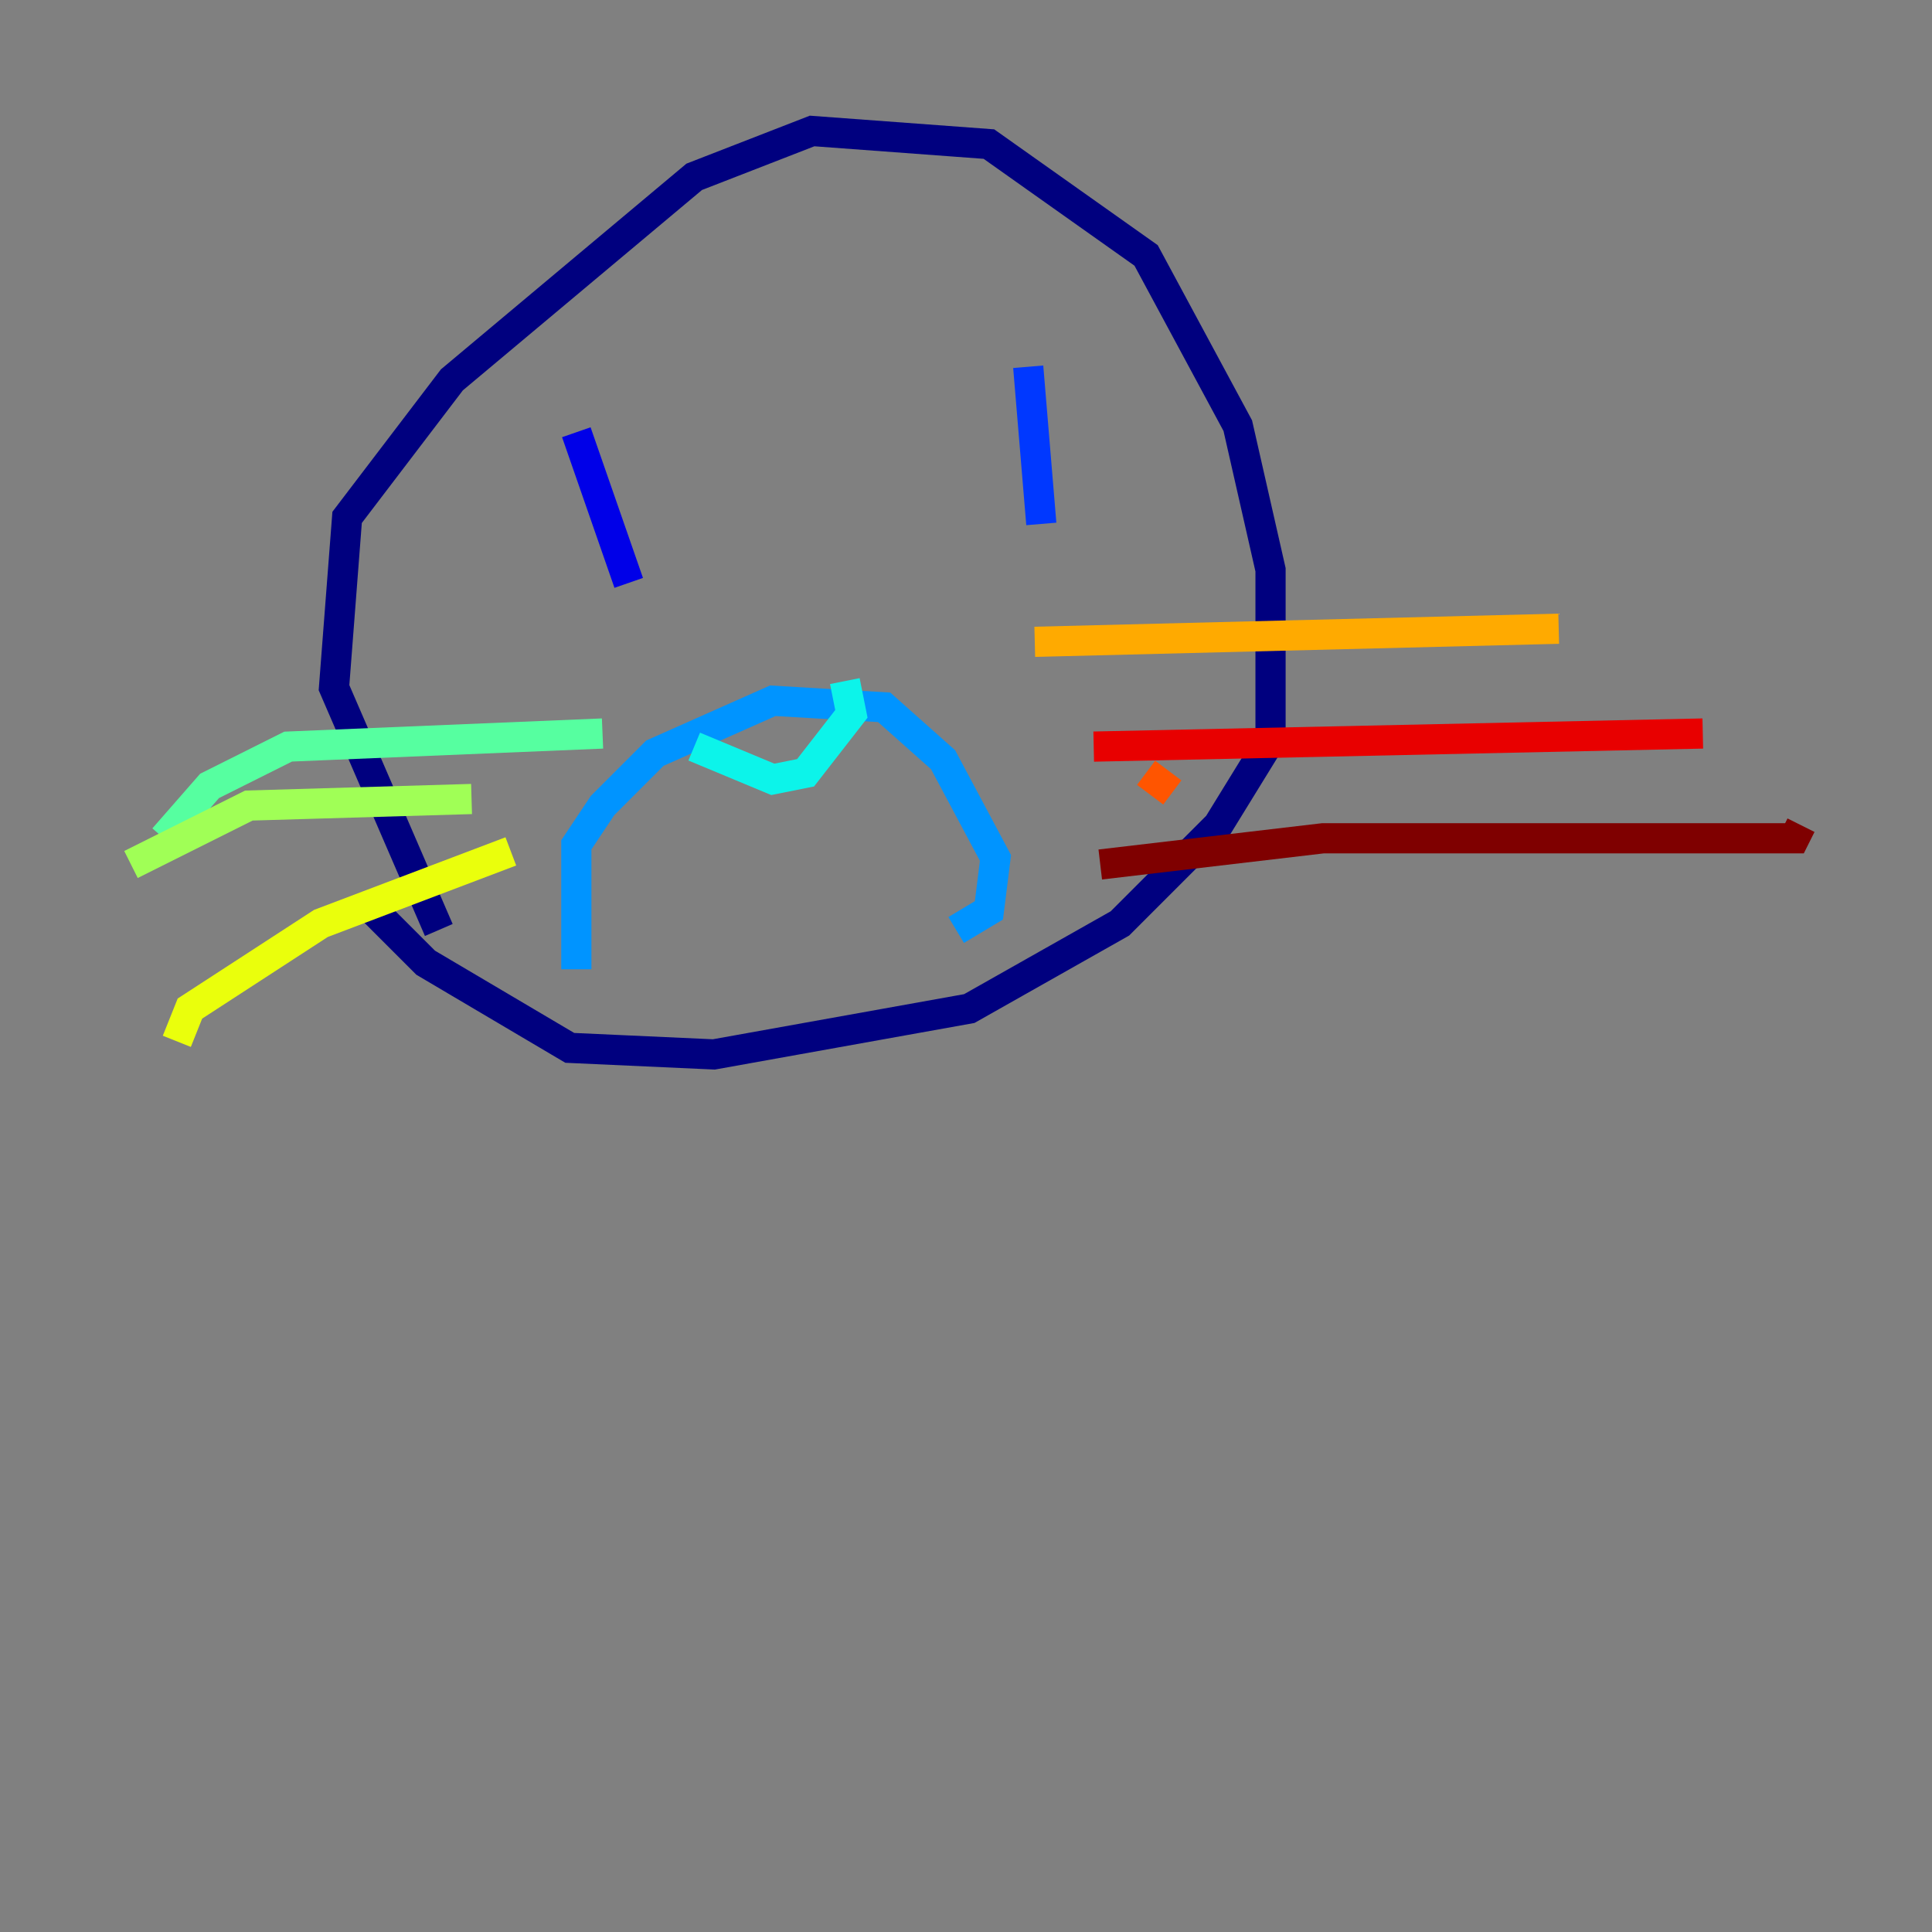 <?xml version="1.0" encoding="utf-8" ?>
<svg baseProfile="tiny" height="128" version="1.2" viewBox="0,0,128,128" width="128" xmlns="http://www.w3.org/2000/svg" xmlns:ev="http://www.w3.org/2001/xml-events" xmlns:xlink="http://www.w3.org/1999/xlink"><rect x="0" y="0" width="128" height="128" fill="#808080" stroke="none"/><defs /><polyline fill="none" points="29.071,61.614 22.129,45.559 22.997,34.278 29.939,25.166 45.993,11.715 53.803,8.678 65.519,9.546 75.932,16.922 82.007,28.203 84.176,37.749 84.176,49.031 80.705,54.671 74.197,61.18 64.217,66.82 47.295,69.858 37.749,69.424 28.203,63.783 24.298,59.878" stroke="#00007f" stroke-width="2" /><polyline fill="none" points="38.183,28.637 41.654,38.617" stroke="#0000e8" stroke-width="2" /><polyline fill="none" points="68.122,24.298 68.99,34.712" stroke="#0038ff" stroke-width="2" /><polyline fill="none" points="38.183,64.217 38.183,55.973 39.919,53.37 43.39,49.898 51.2,46.427 58.576,46.861 62.481,50.332 65.953,56.841 65.519,60.312 63.349,61.614" stroke="#0094ff" stroke-width="2" /><polyline fill="none" points="45.993,49.464 51.2,51.634 53.37,51.2 56.407,47.295 55.973,45.125" stroke="#0cf4ea" stroke-width="2" /><polyline fill="none" points="39.919,48.597 19.091,49.464 13.885,52.068 10.848,55.539" stroke="#56ffa0" stroke-width="2" /><polyline fill="none" points="31.241,52.936 16.488,53.37 8.678,57.275" stroke="#a0ff56" stroke-width="2" /><polyline fill="none" points="33.844,56.407 21.261,61.18 12.583,66.82 11.715,68.99" stroke="#eaff0c" stroke-width="2" /><polyline fill="none" points="68.556,42.522 103.268,41.654" stroke="#ffaa00" stroke-width="2" /><polyline fill="none" points="77.668,52.502 75.932,51.2" stroke="#ff5500" stroke-width="2" /><polyline fill="none" points="72.461,49.464 112.814,48.597" stroke="#e80000" stroke-width="2" /><polyline fill="none" points="72.895,57.275 87.647,55.539 118.888,55.539 119.322,54.671" stroke="#7f0000" stroke-width="2" /></svg>